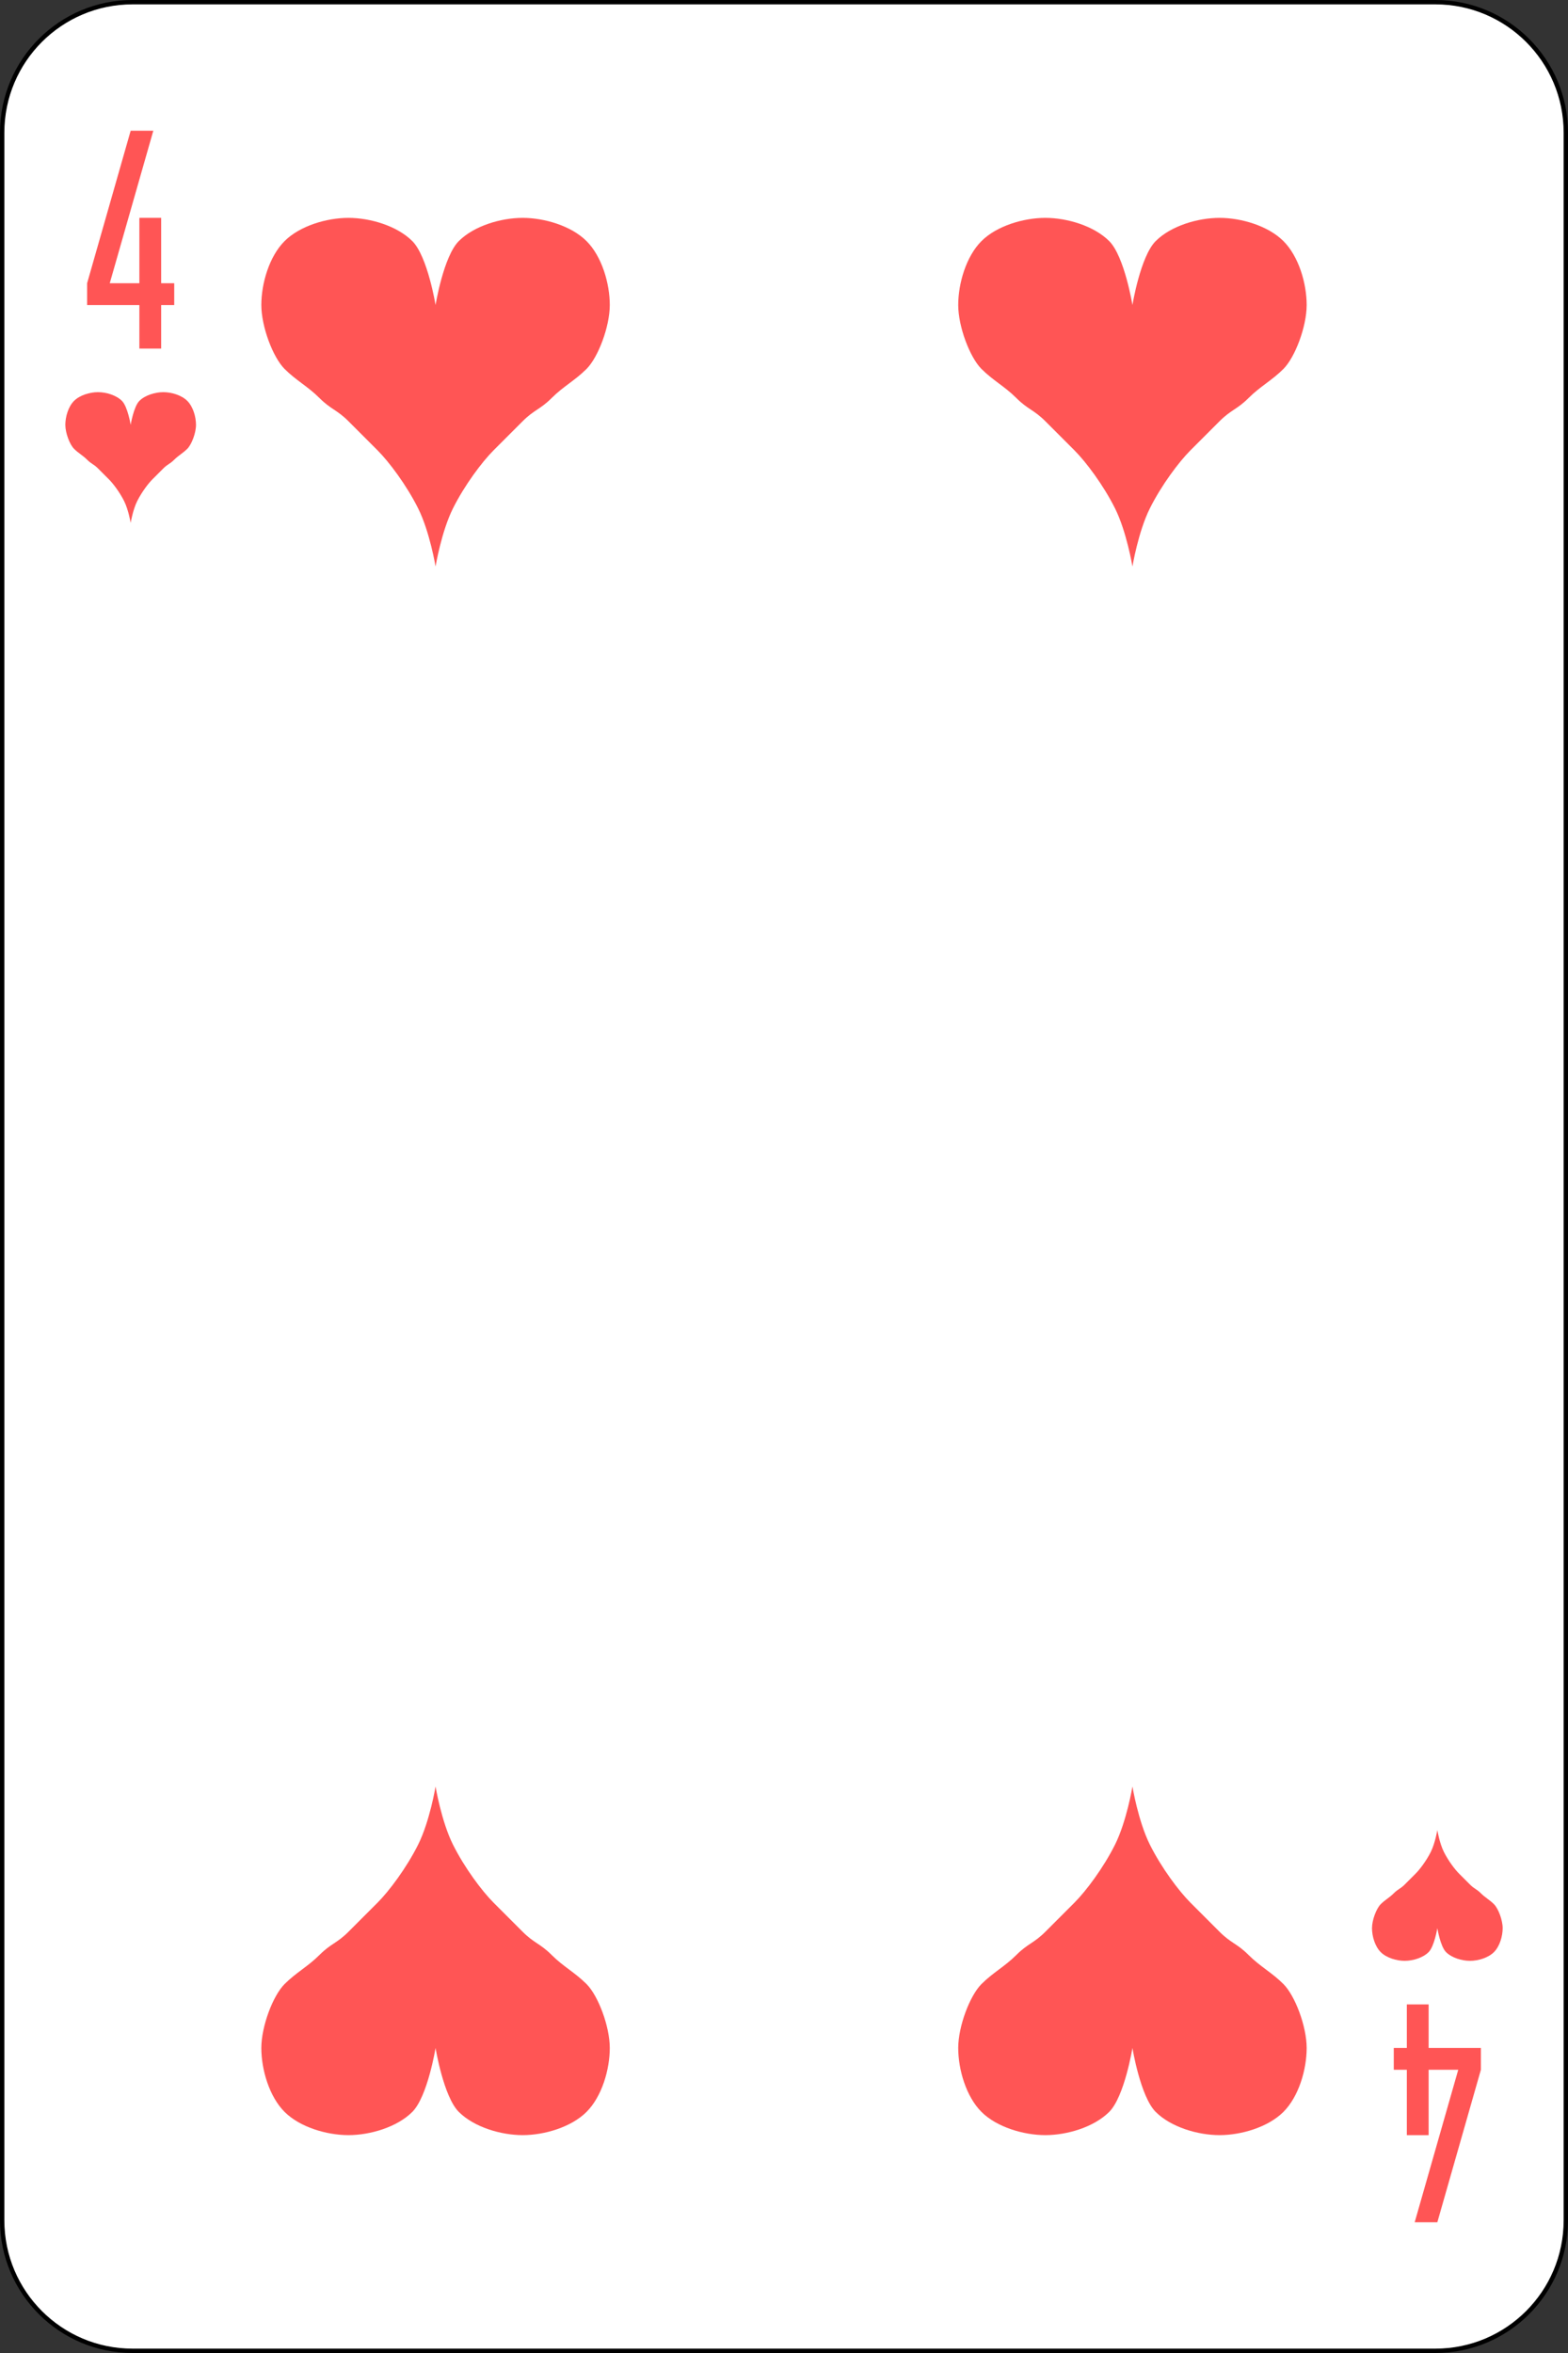 <svg width="360" height="540" viewBox="0 0 360 540" fill="none" xmlns="http://www.w3.org/2000/svg">
<rect x="0" y="0" width="360" height="540" fill="#333333" stroke="none"/>
<g id="4H">
<path id="rect334" d="M329.556 0.5H30.444C13.906 0.5 0.5 13.906 0.5 30.444V509.556C0.5 526.094 13.906 539.5 30.444 539.5H329.556C346.094 539.5 359.5 526.094 359.5 509.556V30.444C359.5 13.906 346.094 0.5 329.556 0.5Z" fill="white" stroke="black"/>
<g id="g336">
<path id="path338" d="M30 97.5C30 97.5 30.682 93.318 32 92C33.318 90.682 35.637 90 37.5 90C39.363 90 41.682 90.682 43 92C44.318 93.318 45 95.637 45 97.5C45 99.363 44 102 43 103C42 104 41 104.5 40 105.5C39 106.5 38.5 106.5 37.5 107.5C36.5 108.5 36 109 35 110C34 111 32.5 113 31.5 115C30.5 117 30 120 30 120C30 120 29.5 117 28.5 115C27.5 113 26 111 25 110C24 109 23.5 108.5 22.5 107.5C21.5 106.5 21 106.5 20 105.5C19 104.5 18 104 17 103C16 102 15 99.363 15 97.5C15 95.637 15.682 93.318 17 92C18.318 90.682 20.637 90 22.5 90C24.363 90 26.682 90.682 28 92C29.318 93.318 30 97.5 30 97.5Z" fill="#FF5555"/>
<path id="path340" d="M330 442.5C330 442.5 330.682 446.682 332 448C333.318 449.318 335.637 450 337.5 450C339.363 450 341.682 449.318 343 448C344.318 446.682 345 444.363 345 442.5C345 440.637 344 438 343 437C342 436 341 435.5 340 434.5C339 433.5 338.5 433.5 337.5 432.5C336.5 431.5 336 431 335 430C334 429 332.5 427 331.5 425C330.5 423 330 420 330 420C330 420 329.5 423 328.5 425C327.5 427 326 429 325 430C324 431 323.5 431.5 322.5 432.5C321.5 433.5 321 433.5 320 434.5C319 435.5 318 436 317 437C316 438 315 440.637 315 442.5C315 444.363 315.682 446.682 317 448C318.318 449.318 320.637 450 322.5 450C324.363 450 326.682 449.318 328 448C329.318 446.682 330 442.5 330 442.5Z" fill="#FF5555"/>
<path id="path342" d="M100 70C100 70 101.82 58.847 105.333 55.333C108.847 51.819 115.031 50 120 50C124.969 50 131.153 51.82 134.667 55.333C138.181 58.847 140 65.031 140 70C140 74.969 137.333 82 134.667 84.667C132 87.334 129.334 88.667 126.667 91.334C124 94.001 122.667 94.001 120 96.667C117.333 99.334 116 100.667 113.333 103.334C110.666 106.001 106.666 111.334 104 116.667C101.333 122 100 130 100 130C100 130 98.667 122 96 116.667C93.333 111.334 89.333 106 86.667 103.334C84 100.667 82.667 99.334 80 96.667C77.333 94 76 94 73.333 91.334C70.666 88.667 68 87.334 65.333 84.667C62.666 82 60 74.969 60 70C60 65.031 61.82 58.847 65.333 55.333C68.847 51.819 75.031 50 80 50C84.969 50 91.153 51.82 94.667 55.333C98.181 58.847 100 70 100 70Z" fill="#FF5555"/>
<path id="path344" d="M100 470C100 470 101.82 481.153 105.333 484.667C108.847 488.181 115.031 490 120 490C124.969 490 131.153 488.18 134.667 484.667C138.181 481.153 140 474.969 140 470C140 465.031 137.333 458 134.667 455.333C132 452.666 129.334 451.333 126.667 448.666C124 445.999 122.667 445.999 120 443.333C117.333 440.666 116 439.333 113.333 436.666C110.666 433.999 106.666 428.666 104 423.333C101.333 418 100 410 100 410C100 410 98.667 418 96 423.333C93.333 428.666 89.333 434 86.667 436.666C84 439.333 82.667 440.666 80 443.333C77.333 446 76 446 73.333 448.666C70.666 451.333 68 452.666 65.333 455.333C62.666 458 60 465.031 60 470C60 474.969 61.82 481.153 65.333 484.667C68.847 488.181 75.031 490 80 490C84.969 490 91.153 488.18 94.667 484.667C98.181 481.153 100 470 100 470Z" fill="#FF5555"/>
<path id="path346" d="M30 30L20 65V70H32V80H37V70H40V65H37V50H32V65H25.2L35.2 30H30Z" fill="#FF5555"/>
<path id="path348" d="M330 510L340 475V470H328V460H323V470H320V475H323V490H328V475H334.8L324.8 510H330Z" fill="#FF5555"/>
<path id="path350" d="M260 470C260 470 261.82 481.153 265.333 484.667C268.847 488.181 275.031 490 280 490C284.969 490 291.153 488.18 294.667 484.667C298.181 481.153 300 474.969 300 470C300 465.031 297.333 458 294.667 455.333C292 452.666 289.334 451.333 286.667 448.666C284 445.999 282.667 445.999 280 443.333C277.333 440.666 276 439.333 273.333 436.666C270.666 433.999 266.666 428.666 264 423.333C261.333 418 260 410 260 410C260 410 258.667 418 256 423.333C253.333 428.666 249.333 434 246.667 436.666C244 439.333 242.667 440.666 240 443.333C237.333 446 236 446 233.333 448.666C230.666 451.333 228 452.666 225.333 455.333C222.666 458 220 465.031 220 470C220 474.969 221.82 481.153 225.333 484.667C228.847 488.181 235.031 490 240 490C244.969 490 251.153 488.18 254.667 484.667C258.181 481.153 260 470 260 470Z" fill="#FF5555"/>
<path id="path352" d="M260 70C260 70 261.82 58.847 265.333 55.333C268.847 51.819 275.031 50 280 50C284.969 50 291.153 51.82 294.667 55.333C298.181 58.847 300 65.031 300 70C300 74.969 297.333 82 294.667 84.667C292 87.334 289.334 88.667 286.667 91.334C284 94.001 282.667 94.001 280 96.667C277.333 99.334 276 100.667 273.333 103.334C270.666 106.001 266.666 111.334 264 116.667C261.333 122 260 130 260 130C260 130 258.667 122 256 116.667C253.333 111.334 249.333 106 246.667 103.334C244 100.667 242.667 99.334 240 96.667C237.333 94 236 94 233.333 91.334C230.666 88.667 228 87.334 225.333 84.667C222.666 82 220 74.969 220 70C220 65.031 221.82 58.847 225.333 55.333C228.847 51.819 235.031 50 240 50C244.969 50 251.153 51.82 254.667 55.333C258.181 58.847 260 70 260 70Z" fill="#FF5555"/>
</g>
</g>
</svg>
